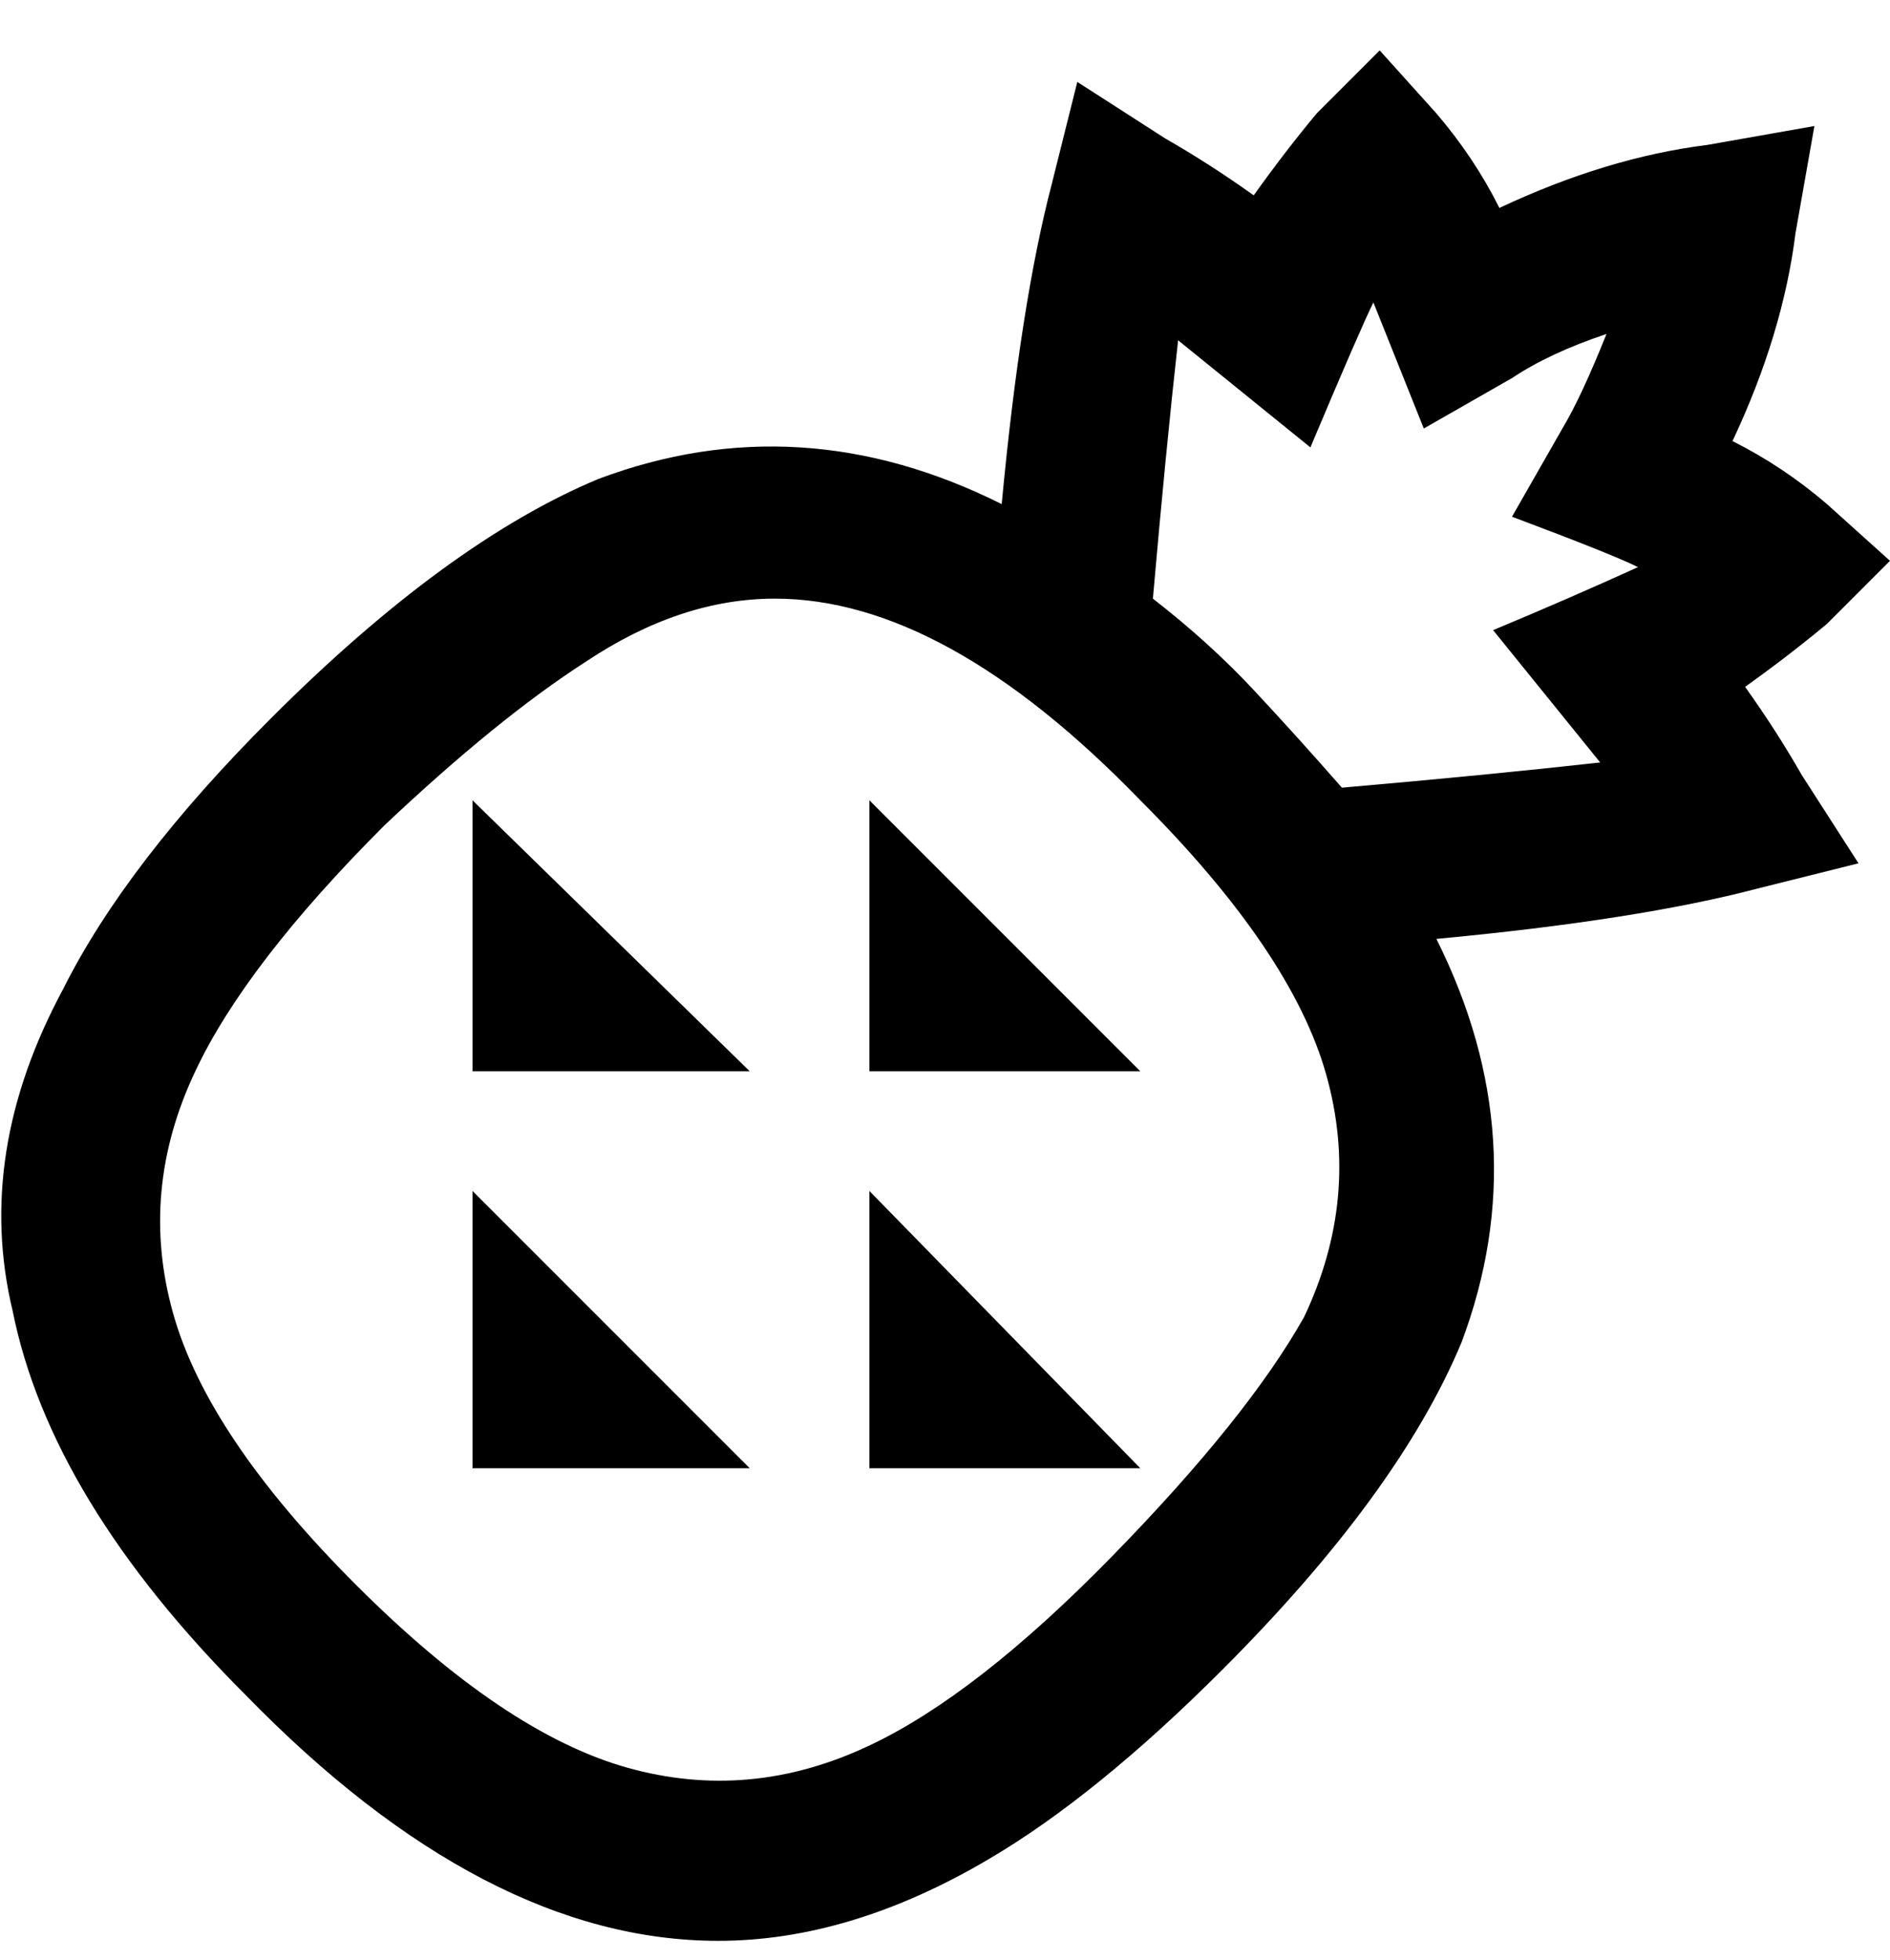 <svg viewBox="0 0 300 311" xmlns="http://www.w3.org/2000/svg"><path d="M75 189l44 44H75v-44zm63-19h43l-43-43v43zm-63 0h44l-44-43v43zm63 63h43l-43-44v44zm148-110l9 14-16 4q-19 5-51 8 16 32 4 64-10 24-38 52-20 20-37 30-22 13-43 13-37 0-75-39-31-31-37-61-6-25 8-51 10-20 33-43 28-28 52-38 32-12 64 4 3-32 8-51l4-16 14 9q7 4 14 9 5-7 10-13l10-10 9 10q6 7 10 15 17-8 33-10l17-3-3 17q-2 16-10 33 8 4 15 10l10 9-10 10q-6 5-13 10 5 7 9 14zm-105 4q-31-32-58-32-15 0-30 10-14 9-32 26-22 22-30 39-9 19-3.5 38.5t29 43q23.5 23.5 43 29T138 277q17-8 38.5-30t30.5-38q9-19 3.5-38.5T181 127zm56-27q12-5 23-10-4-2-20-8l8-14q3-5 7-15-9 3-15 7l-14 8-8-20q-2 4-10 23l-21-17q-2 18-4 41 9 7 16 14.5t14 15.5q23-2 41-4l-17-21z"/></svg>